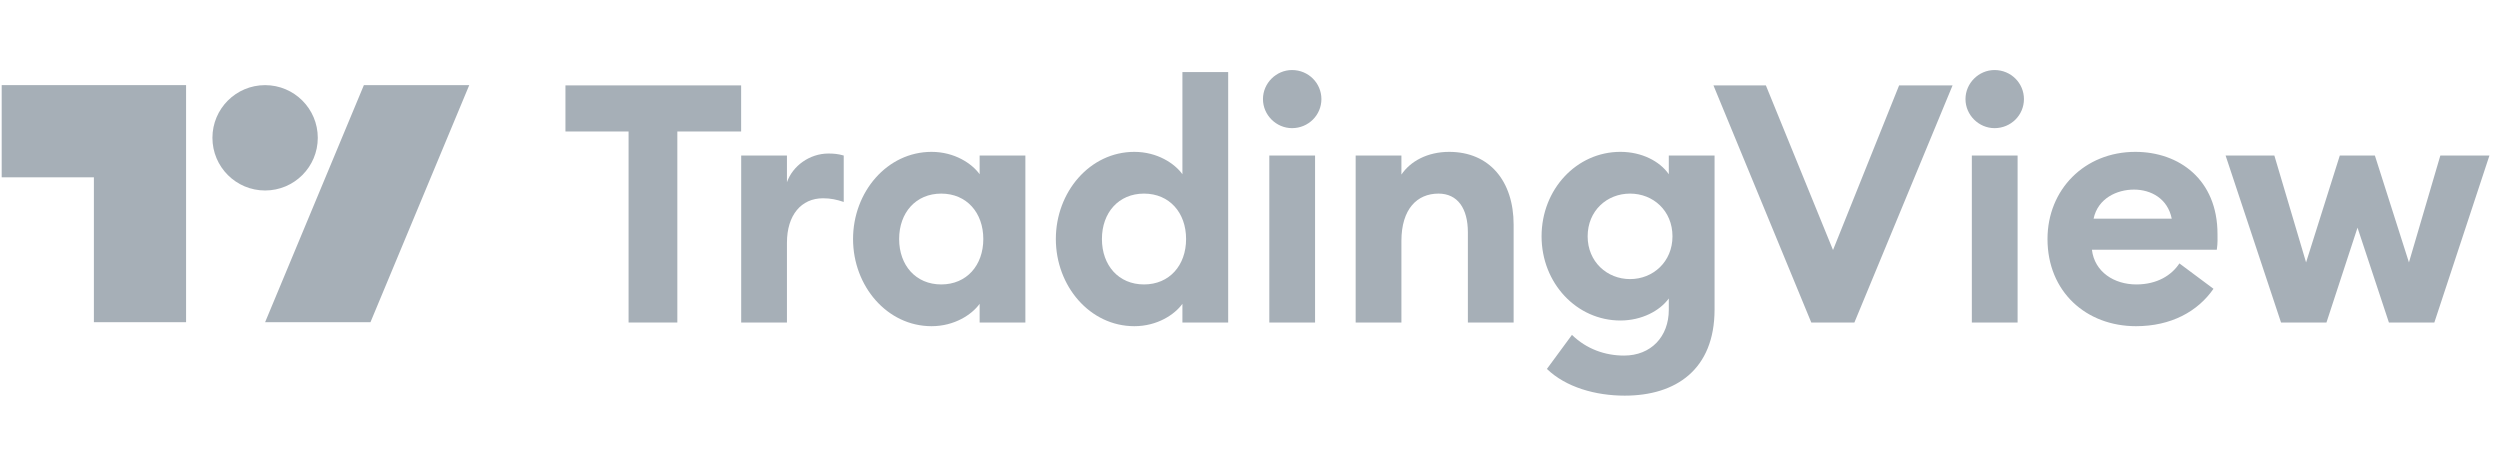 <svg width="204" height="38" viewBox="0 0 204 38" fill="none" xmlns="http://www.w3.org/2000/svg">
<path d="M51.292 26.317H55.271V10.729H60.476V6.968H46.141V10.729H51.292V26.317Z" fill="#A6AFB7"/>
<path d="M60.481 26.317H64.215V19.804C64.215 17.542 65.387 16.179 67.158 16.179C67.785 16.179 68.275 16.288 68.848 16.479V12.691C68.384 12.555 68.003 12.528 67.594 12.528C66.068 12.528 64.678 13.536 64.215 14.871V12.691H60.481V26.317Z" fill="#A6AFB7"/>
<path d="M76.804 23.21C74.733 23.21 73.37 21.657 73.37 19.504C73.37 17.351 74.733 15.798 76.804 15.798C78.875 15.798 80.238 17.351 80.238 19.504C80.238 21.657 78.875 23.21 76.804 23.21ZM76.014 26.617C77.894 26.617 79.311 25.663 79.938 24.791V26.317H83.671V12.691H79.938V14.217C79.311 13.345 77.894 12.392 76.014 12.392C72.389 12.392 69.609 15.662 69.609 19.504C69.609 23.347 72.389 26.617 76.014 26.617Z" fill="#A6AFB7"/>
<path d="M93.351 23.21C91.28 23.21 89.917 21.657 89.917 19.504C89.917 17.351 91.28 15.798 93.351 15.798C95.422 15.798 96.785 17.351 96.785 19.504C96.785 21.657 95.422 23.21 93.351 23.21ZM92.561 26.617C94.441 26.617 95.858 25.663 96.485 24.791V26.317H100.219V5.878H96.485V14.217C95.858 13.345 94.441 12.392 92.561 12.392C88.936 12.392 86.157 15.662 86.157 19.504C86.157 23.347 88.936 26.617 92.561 26.617Z" fill="#A6AFB7"/>
<path d="M103.576 26.317H107.309V12.691H103.576V26.317ZM105.429 10.457C106.764 10.457 107.827 9.394 107.827 8.086C107.827 6.778 106.764 5.715 105.429 5.715C104.148 5.715 103.058 6.778 103.058 8.086C103.058 9.394 104.148 10.457 105.429 10.457Z" fill="#A6AFB7"/>
<path d="M110.622 26.317H114.355V19.668C114.355 17.052 115.637 15.798 117.381 15.798C118.934 15.798 119.779 16.997 119.779 18.959V26.317H123.512V18.332C123.512 14.79 121.551 12.392 118.252 12.392C116.482 12.392 115.092 13.155 114.355 14.245V12.691H110.622V26.317Z" fill="#A6AFB7"/>
<path d="M132.577 32.285C136.747 32.285 139.908 30.16 139.908 25.255V12.691H136.174V14.217C135.439 13.155 133.967 12.391 132.223 12.391C128.653 12.391 125.792 15.444 125.792 19.286C125.792 23.102 128.653 26.153 132.223 26.153C133.967 26.153 135.439 25.363 136.174 24.355V25.282C136.174 27.462 134.73 29.015 132.523 29.015C130.996 29.015 129.47 28.497 128.272 27.326L126.228 30.105C127.781 31.604 130.206 32.285 132.577 32.285ZM133.013 22.774C131.133 22.774 129.552 21.357 129.552 19.286C129.552 17.188 131.133 15.798 133.013 15.798C134.893 15.798 136.474 17.188 136.474 19.286C136.474 21.357 134.893 22.774 133.013 22.774Z" fill="#A6AFB7"/>
<path d="M147.801 26.317H151.318L159.33 6.968H154.968L149.574 20.403L144.095 6.968H139.817L147.801 26.317Z" fill="#A6AFB7"/>
<path d="M160.902 26.317H164.636V12.691H160.902V26.317ZM162.755 10.457C164.091 10.457 165.154 9.394 165.154 8.086C165.154 6.778 164.091 5.715 162.755 5.715C161.474 5.715 160.384 6.778 160.384 8.086C160.384 9.394 161.474 10.457 162.755 10.457Z" fill="#A6AFB7"/>
<path d="M170.837 17.842C171.191 16.179 172.744 15.471 174.134 15.471C175.524 15.471 176.887 16.207 177.214 17.842H170.837ZM174.298 26.617C177.159 26.617 179.34 25.418 180.62 23.565L177.84 21.494C177.214 22.447 176.041 23.21 174.325 23.21C172.526 23.21 170.918 22.202 170.7 20.376H180.892C180.974 19.804 180.948 19.422 180.948 19.095C180.948 14.653 177.813 12.392 174.243 12.392C170.101 12.392 167.076 15.471 167.076 19.504C167.076 23.81 170.237 26.617 174.298 26.617Z" fill="#A6AFB7"/>
<path d="M194.935 26.317H198.642L203.138 12.691H199.132L196.57 21.412L193.79 12.691H190.928L188.176 21.412L185.587 12.691H181.608L186.132 26.317H189.839L192.373 18.578L194.935 26.317Z" fill="#A6AFB7"/>
<path d="M15.184 26.291H7.661V14.469H0.138V6.946H15.184V26.291Z" fill="#A6AFB7"/>
<path d="M30.23 26.291H21.633L29.693 6.946H38.291L30.23 26.291Z" fill="#A6AFB7"/>
<path d="M21.632 6.947C24.007 6.947 25.931 8.871 25.931 11.245C25.931 13.619 24.007 15.544 21.632 15.544C19.258 15.544 17.334 13.619 17.334 11.245C17.334 8.871 19.258 6.947 21.632 6.947Z" fill="#A6AFB7"/>
</svg>
